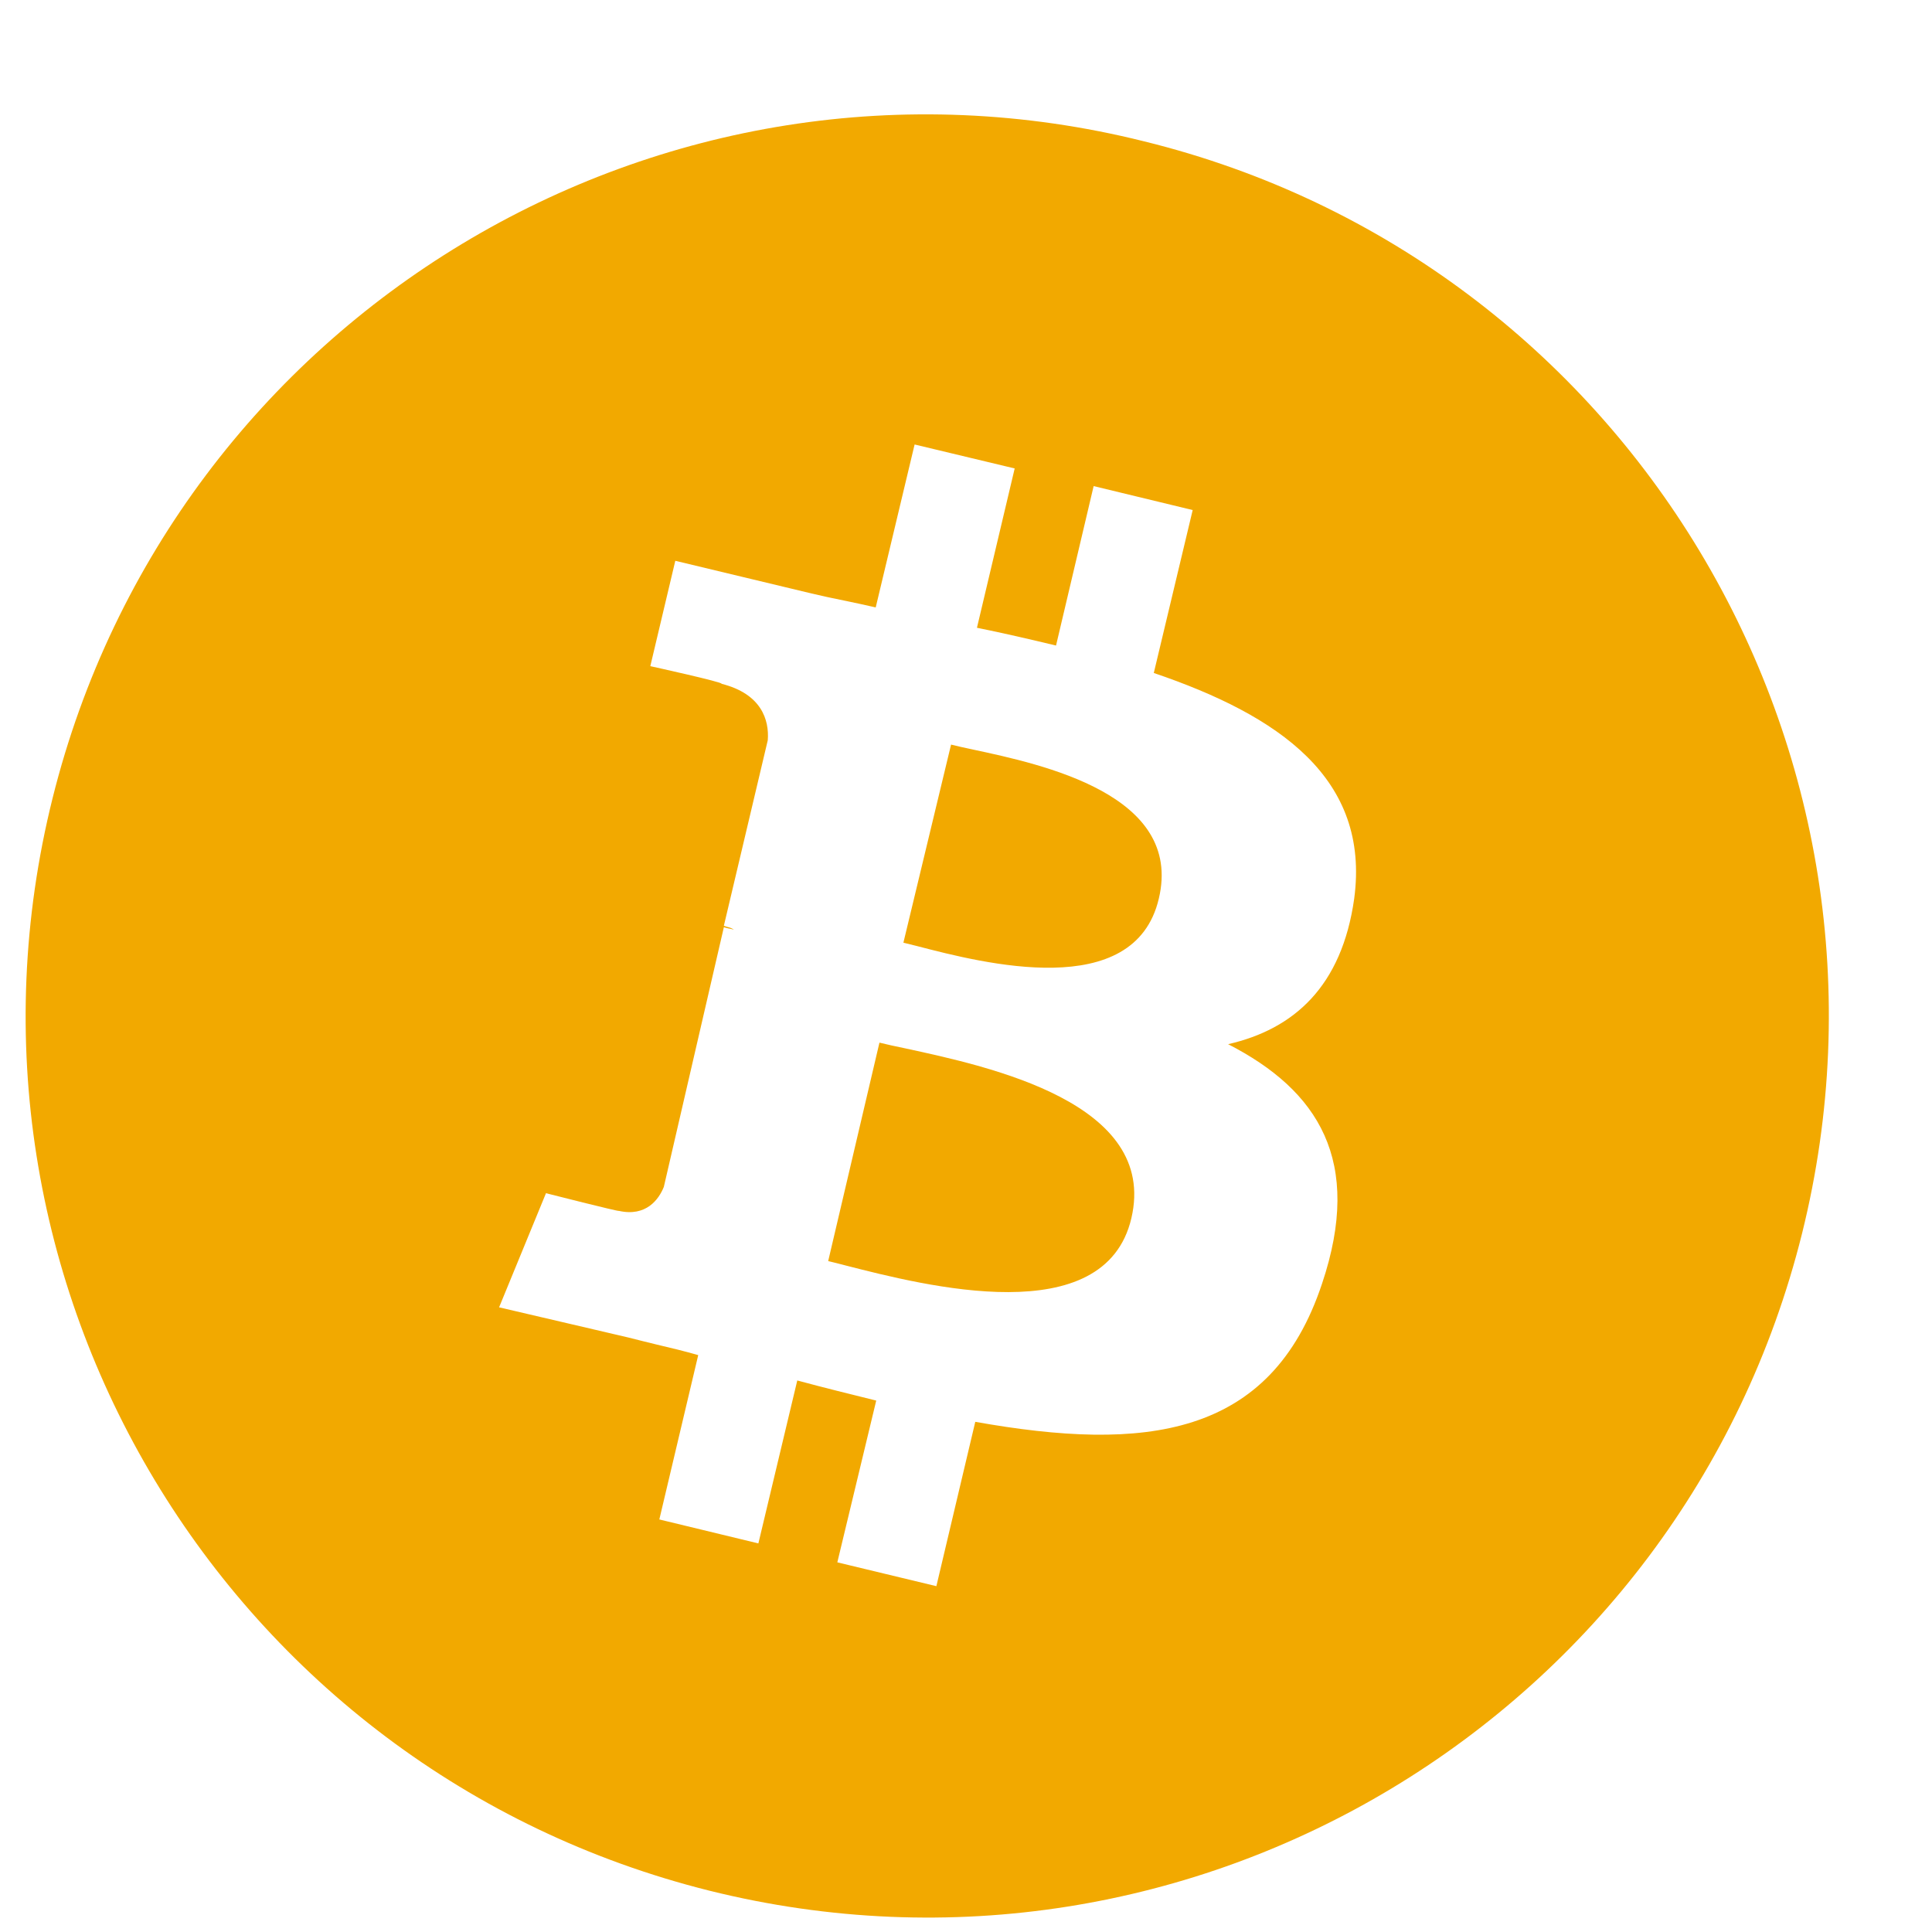 <svg width="15" height="15" viewBox="0 0 15 15" fill="none" xmlns="http://www.w3.org/2000/svg">
<path fill-rule="evenodd" clip-rule="evenodd" d="M5.507 14.679C9.261 15.614 13.057 13.325 13.991 9.577C14.923 5.827 12.638 2.02 8.881 1.097C5.136 0.162 1.342 2.451 0.408 6.198C-0.526 9.946 1.759 13.742 5.507 14.679ZM8.958 5.225C9.93 5.555 10.639 6.043 10.514 6.977C10.418 7.658 10.047 7.99 9.535 8.107C10.235 8.466 10.585 9.012 10.264 9.967C9.866 11.165 8.885 11.273 7.572 11.039L7.27 12.315L6.501 12.13L6.803 10.874C6.609 10.826 6.405 10.776 6.19 10.718L5.888 11.983L5.119 11.797L5.421 10.521C5.316 10.491 5.206 10.464 5.094 10.438C5.022 10.42 4.95 10.403 4.877 10.384L3.875 10.15L4.239 9.264C4.239 9.264 4.813 9.41 4.804 9.401C5.017 9.449 5.115 9.312 5.154 9.215L5.62 7.199C5.635 7.204 5.647 7.206 5.659 7.209C5.671 7.211 5.683 7.213 5.698 7.218C5.679 7.204 5.661 7.2 5.645 7.196C5.636 7.193 5.628 7.191 5.62 7.188L5.961 5.747C5.973 5.591 5.913 5.387 5.602 5.309C5.623 5.298 5.049 5.172 5.049 5.172L5.243 4.354L6.302 4.608C6.385 4.628 6.467 4.645 6.55 4.662C6.633 4.679 6.716 4.697 6.799 4.716L7.101 3.451L7.878 3.637L7.585 4.874C7.789 4.915 7.995 4.963 8.199 5.012L8.491 3.774L9.26 3.96L8.958 5.225ZM6.565 9.825C7.183 9.983 8.577 10.341 8.784 9.458C8.993 8.563 7.686 8.282 7.031 8.14C6.953 8.124 6.884 8.109 6.828 8.095L6.43 9.791C6.469 9.8 6.515 9.812 6.565 9.825ZM7.119 7.345C7.634 7.479 8.808 7.782 8.997 6.977C9.189 6.169 8.094 5.935 7.552 5.819C7.487 5.805 7.43 5.793 7.384 5.781L7.014 7.319C7.044 7.326 7.08 7.335 7.119 7.345Z" fill="#F2A900"/>
</svg>
